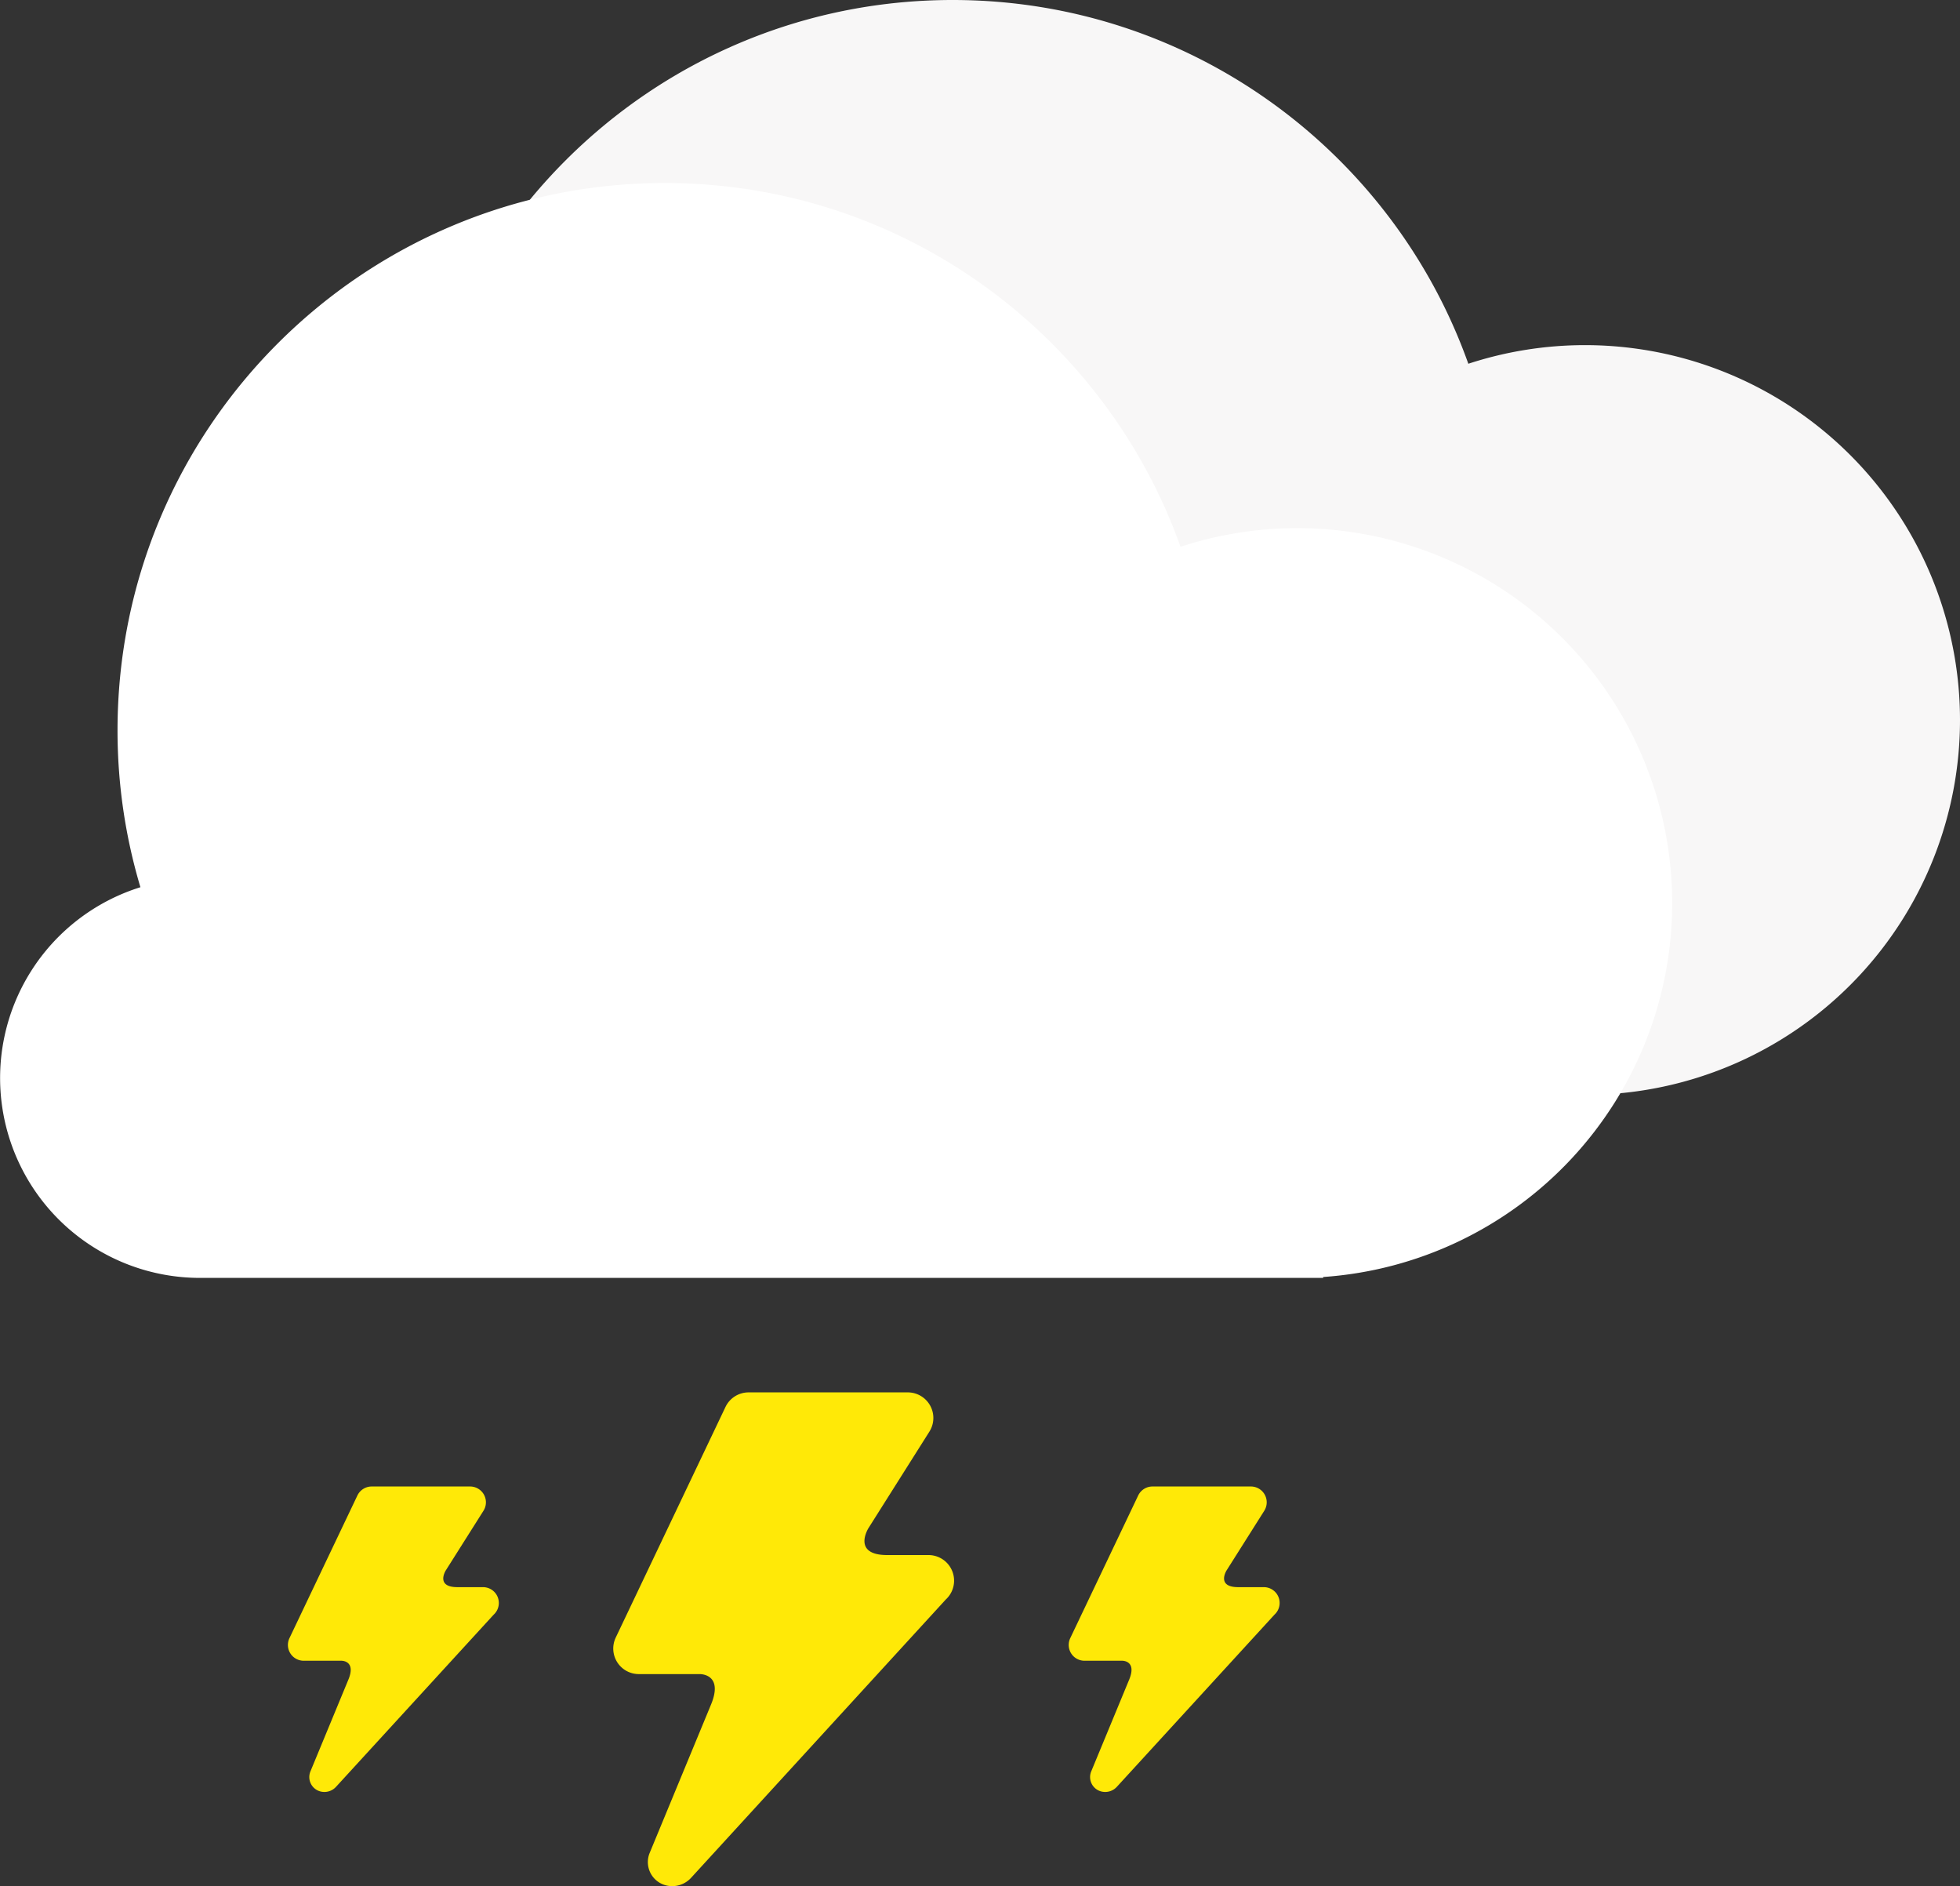 <svg xmlns="http://www.w3.org/2000/svg" viewBox="0 0 856.2 823.7"><rect x="0" y="0" width="856.2" height="823.7" fill="#333333" stroke="none"/><defs><style>.cls-1{fill:#f8f7f7;}.cls-2{fill:#fff;}.cls-3{fill:#ffe907;}</style></defs><g id="Capa_2" data-name="Capa 2"><g id="Capa_2-2" data-name="Capa 2"><path class="cls-1" d="M856.2,314.44A163.81,163.81,0,0,0,641.42,158.86C608.45,66.28,520,0,416.15,0c-132,0-239.08,107-239.08,239.08a239.1,239.1,0,0,0,10,68.46,87.29,87.29,0,0,0,26,170.62H703.74v-.39A163.73,163.73,0,0,0,856.2,314.44Z"/><path class="cls-2" d="M730.47,394.37A163.79,163.79,0,0,0,515.69,238.79c-33-92.58-121.37-158.86-225.27-158.86-132,0-239.08,107-239.08,239.08a238.76,238.76,0,0,0,10,68.46,87.29,87.29,0,0,0,26,170.62H578v-.39A163.72,163.72,0,0,0,730.47,394.37Z"/><path class="cls-3" d="M405.62,679.14h-18c-15.66,0-8.24-11.77-8.23-11.79L406,625.22a11.17,11.17,0,0,0-9.44-17.13H327a11.18,11.18,0,0,0-10.08,6.36L269,715.12a11.16,11.16,0,0,0,10.08,16h26.58c1.65,0,10.1.83,4.94,13.31l-26.79,64.77a10.49,10.49,0,0,0,7.5,14.28h0a11.16,11.16,0,0,0,10.57-3.38L413.14,698.56A11.17,11.17,0,0,0,405.62,679.14Z"/><path class="cls-3" d="M211,693.15H199.82c-9.69,0-5.1-7.28-5.1-7.29l16.48-26.07a6.91,6.91,0,0,0-5.84-10.6h-43a6.92,6.92,0,0,0-6.24,3.94l-29.67,62.28a6.9,6.9,0,0,0,6.23,9.88h16.45c1,0,6.25.52,3.06,8.24l-16.58,40.08a6.49,6.49,0,0,0,4.64,8.83h0a6.88,6.88,0,0,0,6.54-2.09l68.86-75.18A6.91,6.91,0,0,0,211,693.15Z"/><path class="cls-3" d="M552,693.15H540.9c-9.69,0-5.1-7.28-5.1-7.29l16.48-26.07a6.91,6.91,0,0,0-5.84-10.6h-43a6.92,6.92,0,0,0-6.24,3.94l-29.67,62.28a6.9,6.9,0,0,0,6.23,9.88h16.45c1,0,6.25.52,3.06,8.24l-16.58,40.08a6.49,6.49,0,0,0,4.64,8.83h0a6.9,6.9,0,0,0,6.55-2.09l68.85-75.18A6.91,6.91,0,0,0,552,693.15Z"/></g></g></svg>